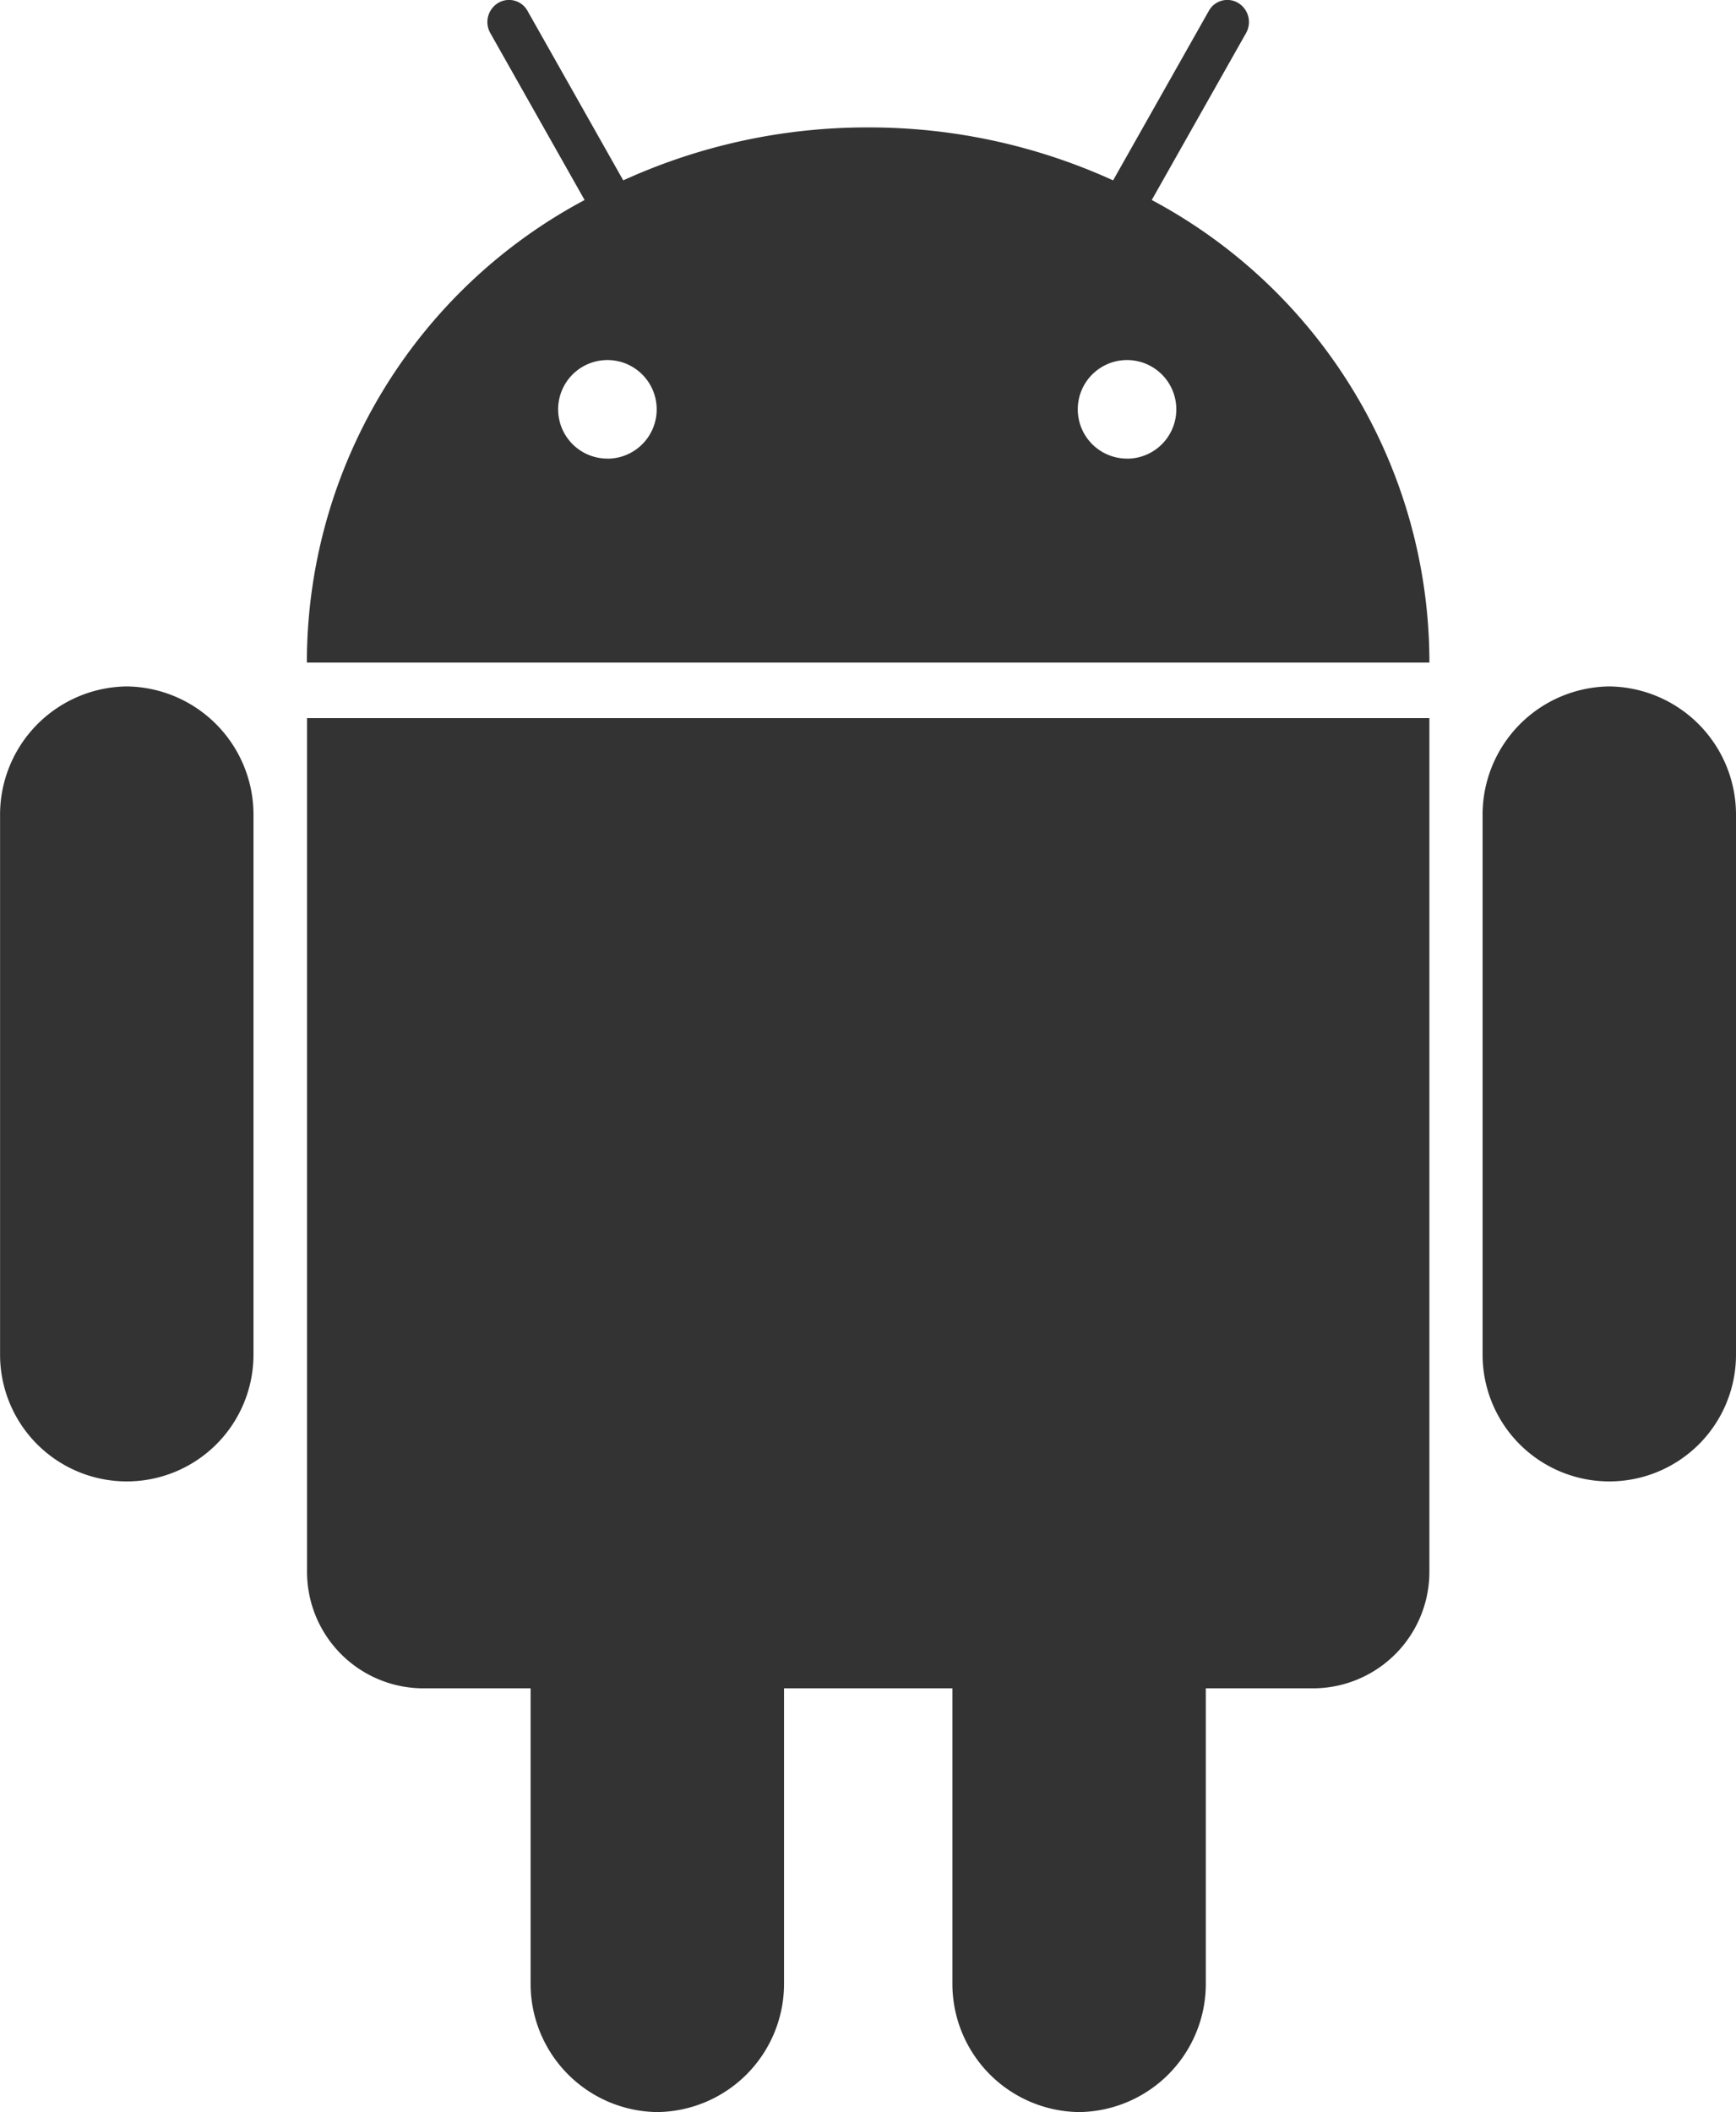 <svg xmlns="http://www.w3.org/2000/svg" width="24.662" height="30" viewBox="0 0 24.662 30">
    <defs>
        <style>
            .cls-1{fill:#333}
        </style>
    </defs>
    <g id="그룹_3101" data-name="그룹 3101" transform="translate(0 .001)">
        <path id="패스_970" data-name="패스 970" class="cls-1" d="M643.4 372.333a1.655 1.655 0 0 0 1.636 1.673h1.54v4.177a1.822 1.822 0 0 0 1.8 1.842 1.822 1.822 0 0 0 1.8-1.842v-4.177h2.392v4.177a1.822 1.822 0 0 0 1.8 1.842 1.822 1.822 0 0 0 1.8-1.842v-4.177h1.54a1.655 1.655 0 0 0 1.636-1.673v-12.108H643.4z" transform="translate(-639.038 -350.026)"/>
        <path id="패스_971" data-name="패스 971" class="cls-1" d="M623.826 358.067a1.822 1.822 0 0 0-1.8 1.842v7.65a1.8 1.8 0 1 0 3.6 0v-7.65a1.822 1.822 0 0 0-1.8-1.842z" transform="translate(-622.025 -348.318)"/>
        <path id="패스_972" data-name="패스 972" class="cls-1" d="M727.107 358.067a1.822 1.822 0 0 0-1.8 1.842v7.65a1.8 1.8 0 1 0 3.6 0v-7.65a1.822 1.822 0 0 0-1.8-1.842z" transform="translate(-704.245 -348.318)"/>
        <path id="패스_973" data-name="패스 973" class="cls-1" d="m655.4 314.172 1.34-2.372a.317.317 0 0 0-.112-.427.3.3 0 0 0-.418.114l-1.359 2.406a8.344 8.344 0 0 0-3.48-.752 8.342 8.342 0 0 0-3.479.752l-1.359-2.406a.3.3 0 0 0-.418-.114.317.317 0 0 0-.112.427l1.34 2.372a7.443 7.443 0 0 0-3.945 6.486v.084h15.946v-.084a7.444 7.444 0 0 0-3.944-6.486zm-7.72 3.673a.7.7 0 1 1 .687-.7.7.7 0 0 1-.689.701zm7.382 0a.7.7 0 1 1 .687-.7.7.7 0 0 1-.689.701z" transform="translate(-639.038 -311.332)"/>
    </g>
</svg>
